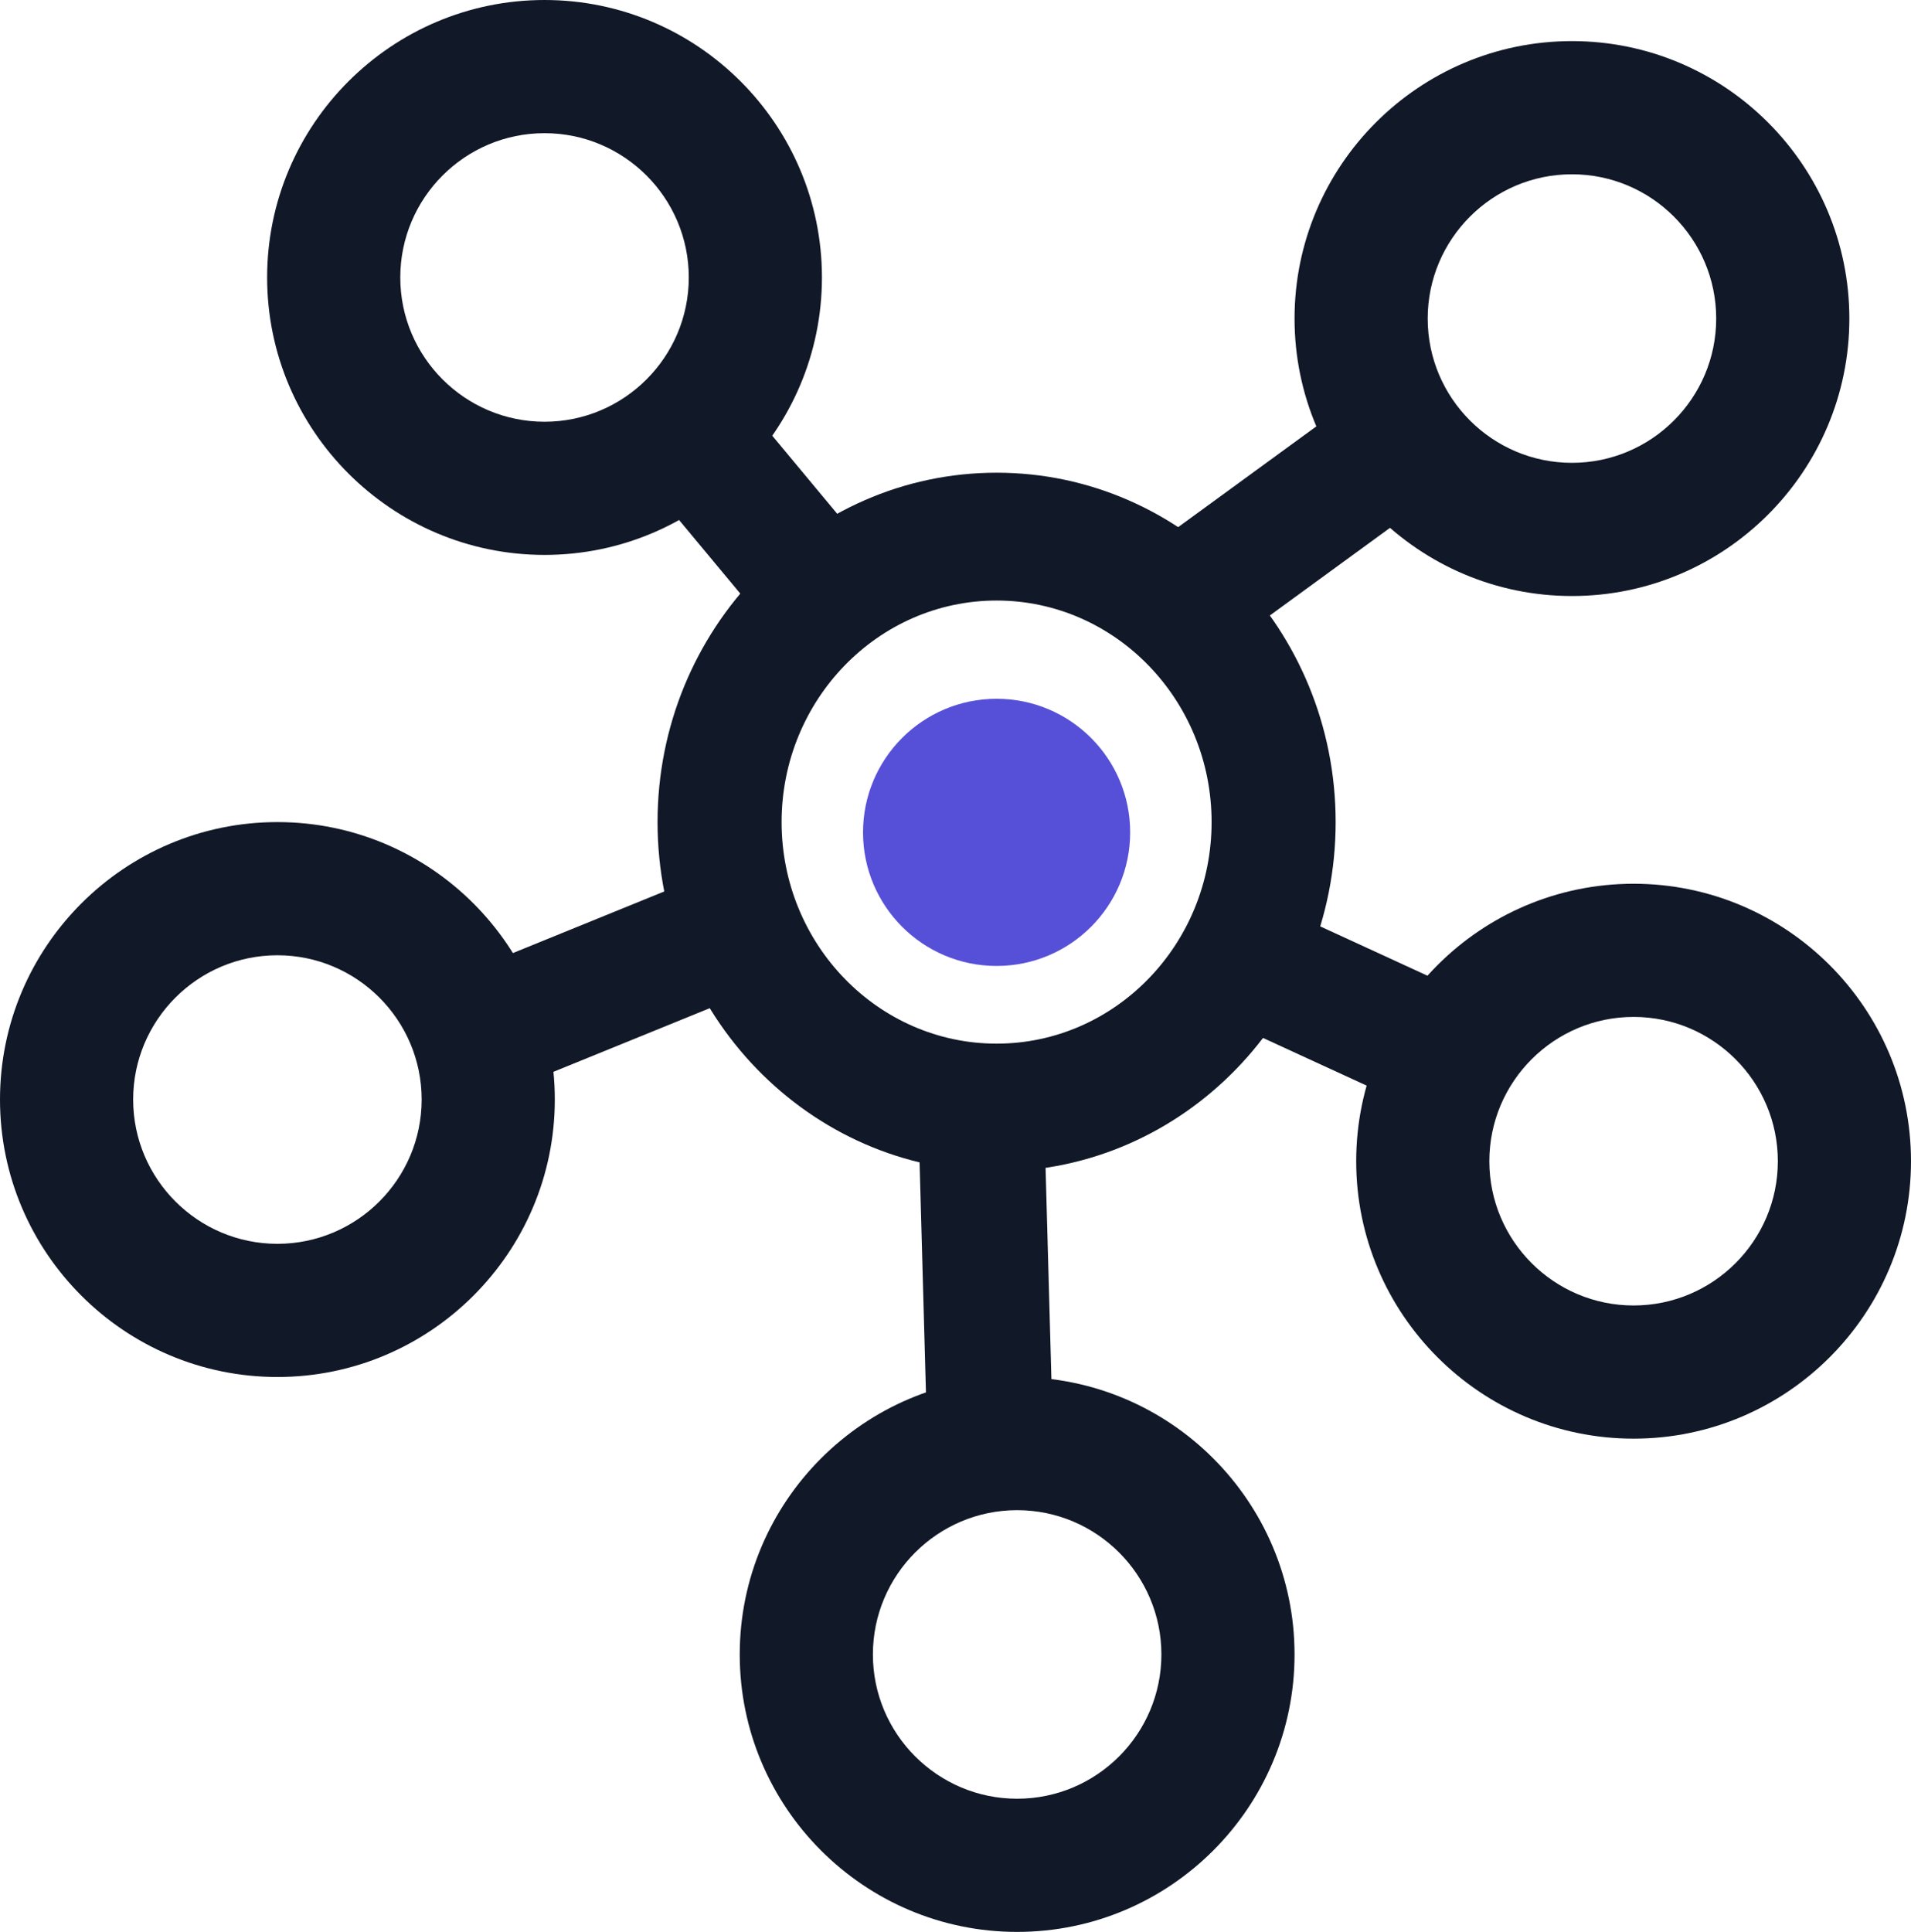 <?xml version="1.0" encoding="UTF-8"?>
<svg width="93px" height="94px" viewBox="0 0 93 94" version="1.1" xmlns="http://www.w3.org/2000/svg" xmlns:xlink="http://www.w3.org/1999/xlink">
    <title>middle</title>
    <g id="Page-1" stroke="none" stroke-width="1" fill="none" fill-rule="evenodd">
        <g id="LandingPage-Formst-Light" transform="translate(-511, -1137)">
            <g id="middle" transform="translate(511, 1137)">
                <polygon id="Rectangle" fill="#111827" fill-rule="nonzero" transform="translate(65.882, 49.18) rotate(-65.19) translate(-65.882, -49.18) " points="62.823 43.222 68.918 43.234 68.941 55.138 62.846 55.126"></polygon>
                <path d="M26.5,0 C19.056,0 13,6.056 13,13.5 C13,20.944 19.056,27 26.5,27 C33.943,27 40,20.944 40,13.5 C40,6.056 33.944,0 26.5,0 Z M26.5,20.52 C22.629,20.52 19.48,17.371 19.48,13.5 C19.48,9.629 22.629,6.48 26.5,6.48 C30.371,6.48 33.52,9.629 33.52,13.5 C33.52,17.371 30.371,20.52 26.5,20.52 Z" id="Shape" fill="#111827" fill-rule="nonzero"></path>
                <path d="M76.5,2 C69.056,2 63,8.056 63,15.5 C63,22.945 69.056,29 76.5,29 C83.944,29 90,22.943 90,15.5 C90,8.057 83.944,2 76.5,2 Z M76.5,22.52 C72.629,22.52 69.48,19.371 69.48,15.5 C69.48,11.629 72.629,8.48 76.5,8.48 C80.371,8.48 83.52,11.629 83.52,15.5 C83.52,19.371 80.371,22.52 76.5,22.52 Z" id="Shape" fill="#111827" fill-rule="nonzero"></path>
                <path d="M13.5,40 C6.056,40 0,46.056 0,53.5 C0,60.945 6.056,67 13.5,67 C20.943,67 27,60.944 27,53.5 C27,46.056 20.944,40 13.5,40 Z M13.5,60.52 C9.629,60.52 6.48,57.371 6.48,53.5 C6.48,49.629 9.629,46.48 13.5,46.48 C17.371,46.48 20.52,49.629 20.52,53.5 C20.52,57.371 17.371,60.52 13.5,60.52 Z" id="Shape" fill="#111827" fill-rule="nonzero"></path>
                <path d="M49.5,67 C42.056,67 36,73.056 36,80.5 C36,87.944 42.056,94 49.5,94 C56.944,94 63,87.944 63,80.5 C63,73.056 56.944,67 49.5,67 Z M49.5,87.52 C45.629,87.52 42.48,84.371 42.48,80.5 C42.48,76.629 45.629,73.48 49.5,73.48 C53.371,73.48 56.52,76.629 56.52,80.5 C56.52,84.371 53.371,87.52 49.5,87.52 Z" id="Shape" fill="#111827" fill-rule="nonzero"></path>
                <path d="M79.5,43 C72.056,43 66,49.056 66,56.5 C66,63.945 72.056,70 79.5,70 C86.943,70 93,63.944 93,56.5 C93,49.056 86.945,43 79.5,43 Z M79.5,63.52 C75.629,63.52 72.48,60.371 72.48,56.5 C72.48,52.629 75.629,49.48 79.5,49.48 C83.371,49.48 86.52,52.629 86.52,56.5 C86.52,60.371 83.371,63.52 79.5,63.52 Z" id="Shape" fill="#111827" fill-rule="nonzero"></path>
                <polygon id="Rectangle" fill="#111827" fill-rule="nonzero" transform="translate(28.75, 48.121) rotate(-22.246) translate(-28.75, -48.121) " points="21.473 45.06 36.015 45.086 36.026 51.181 21.484 51.156"></polygon>
                <polygon id="Rectangle" fill="#111827" fill-rule="nonzero" transform="translate(47.979, 62.531) rotate(-1.576) translate(-47.979, -62.531) " points="44.917 53.29 51.039 53.29 51.041 71.772 44.92 71.771"></polygon>
                <polygon id="Rectangle" fill="#111827" fill-rule="nonzero" transform="translate(62.467, 25.683) rotate(-36.235) translate(-62.467, -25.683) " points="56.083 22.617 68.835 22.648 68.85 28.749 56.098 28.719"></polygon>
                <polygon id="Rectangle" fill="#111827" fill-rule="nonzero" transform="translate(36.198, 24.312) rotate(-39.612) translate(-36.198, -24.312) " points="33.129 18.561 39.238 18.576 39.267 30.064 33.157 30.049"></polygon>
                <path d="M48.5,23 C39.402,23 32,30.626 32,40 C32,49.374 39.402,57 48.5,57 C57.599,57 65,49.374 65,40 C65,30.626 57.599,23 48.5,23 Z M48.5,50.78 C42.731,50.78 38.037,45.945 38.037,40 C38.037,34.056 42.73,29.22 48.5,29.22 C54.27,29.22 58.963,34.055 58.963,40 C58.963,45.944 54.27,50.78 48.5,50.78 Z" id="Shape" fill="#111827" fill-rule="nonzero"></path>
                <circle id="Oval" fill="#5650D8" cx="48.5" cy="40.5" r="6.5"></circle>
            </g>
        </g>
    </g>
</svg>